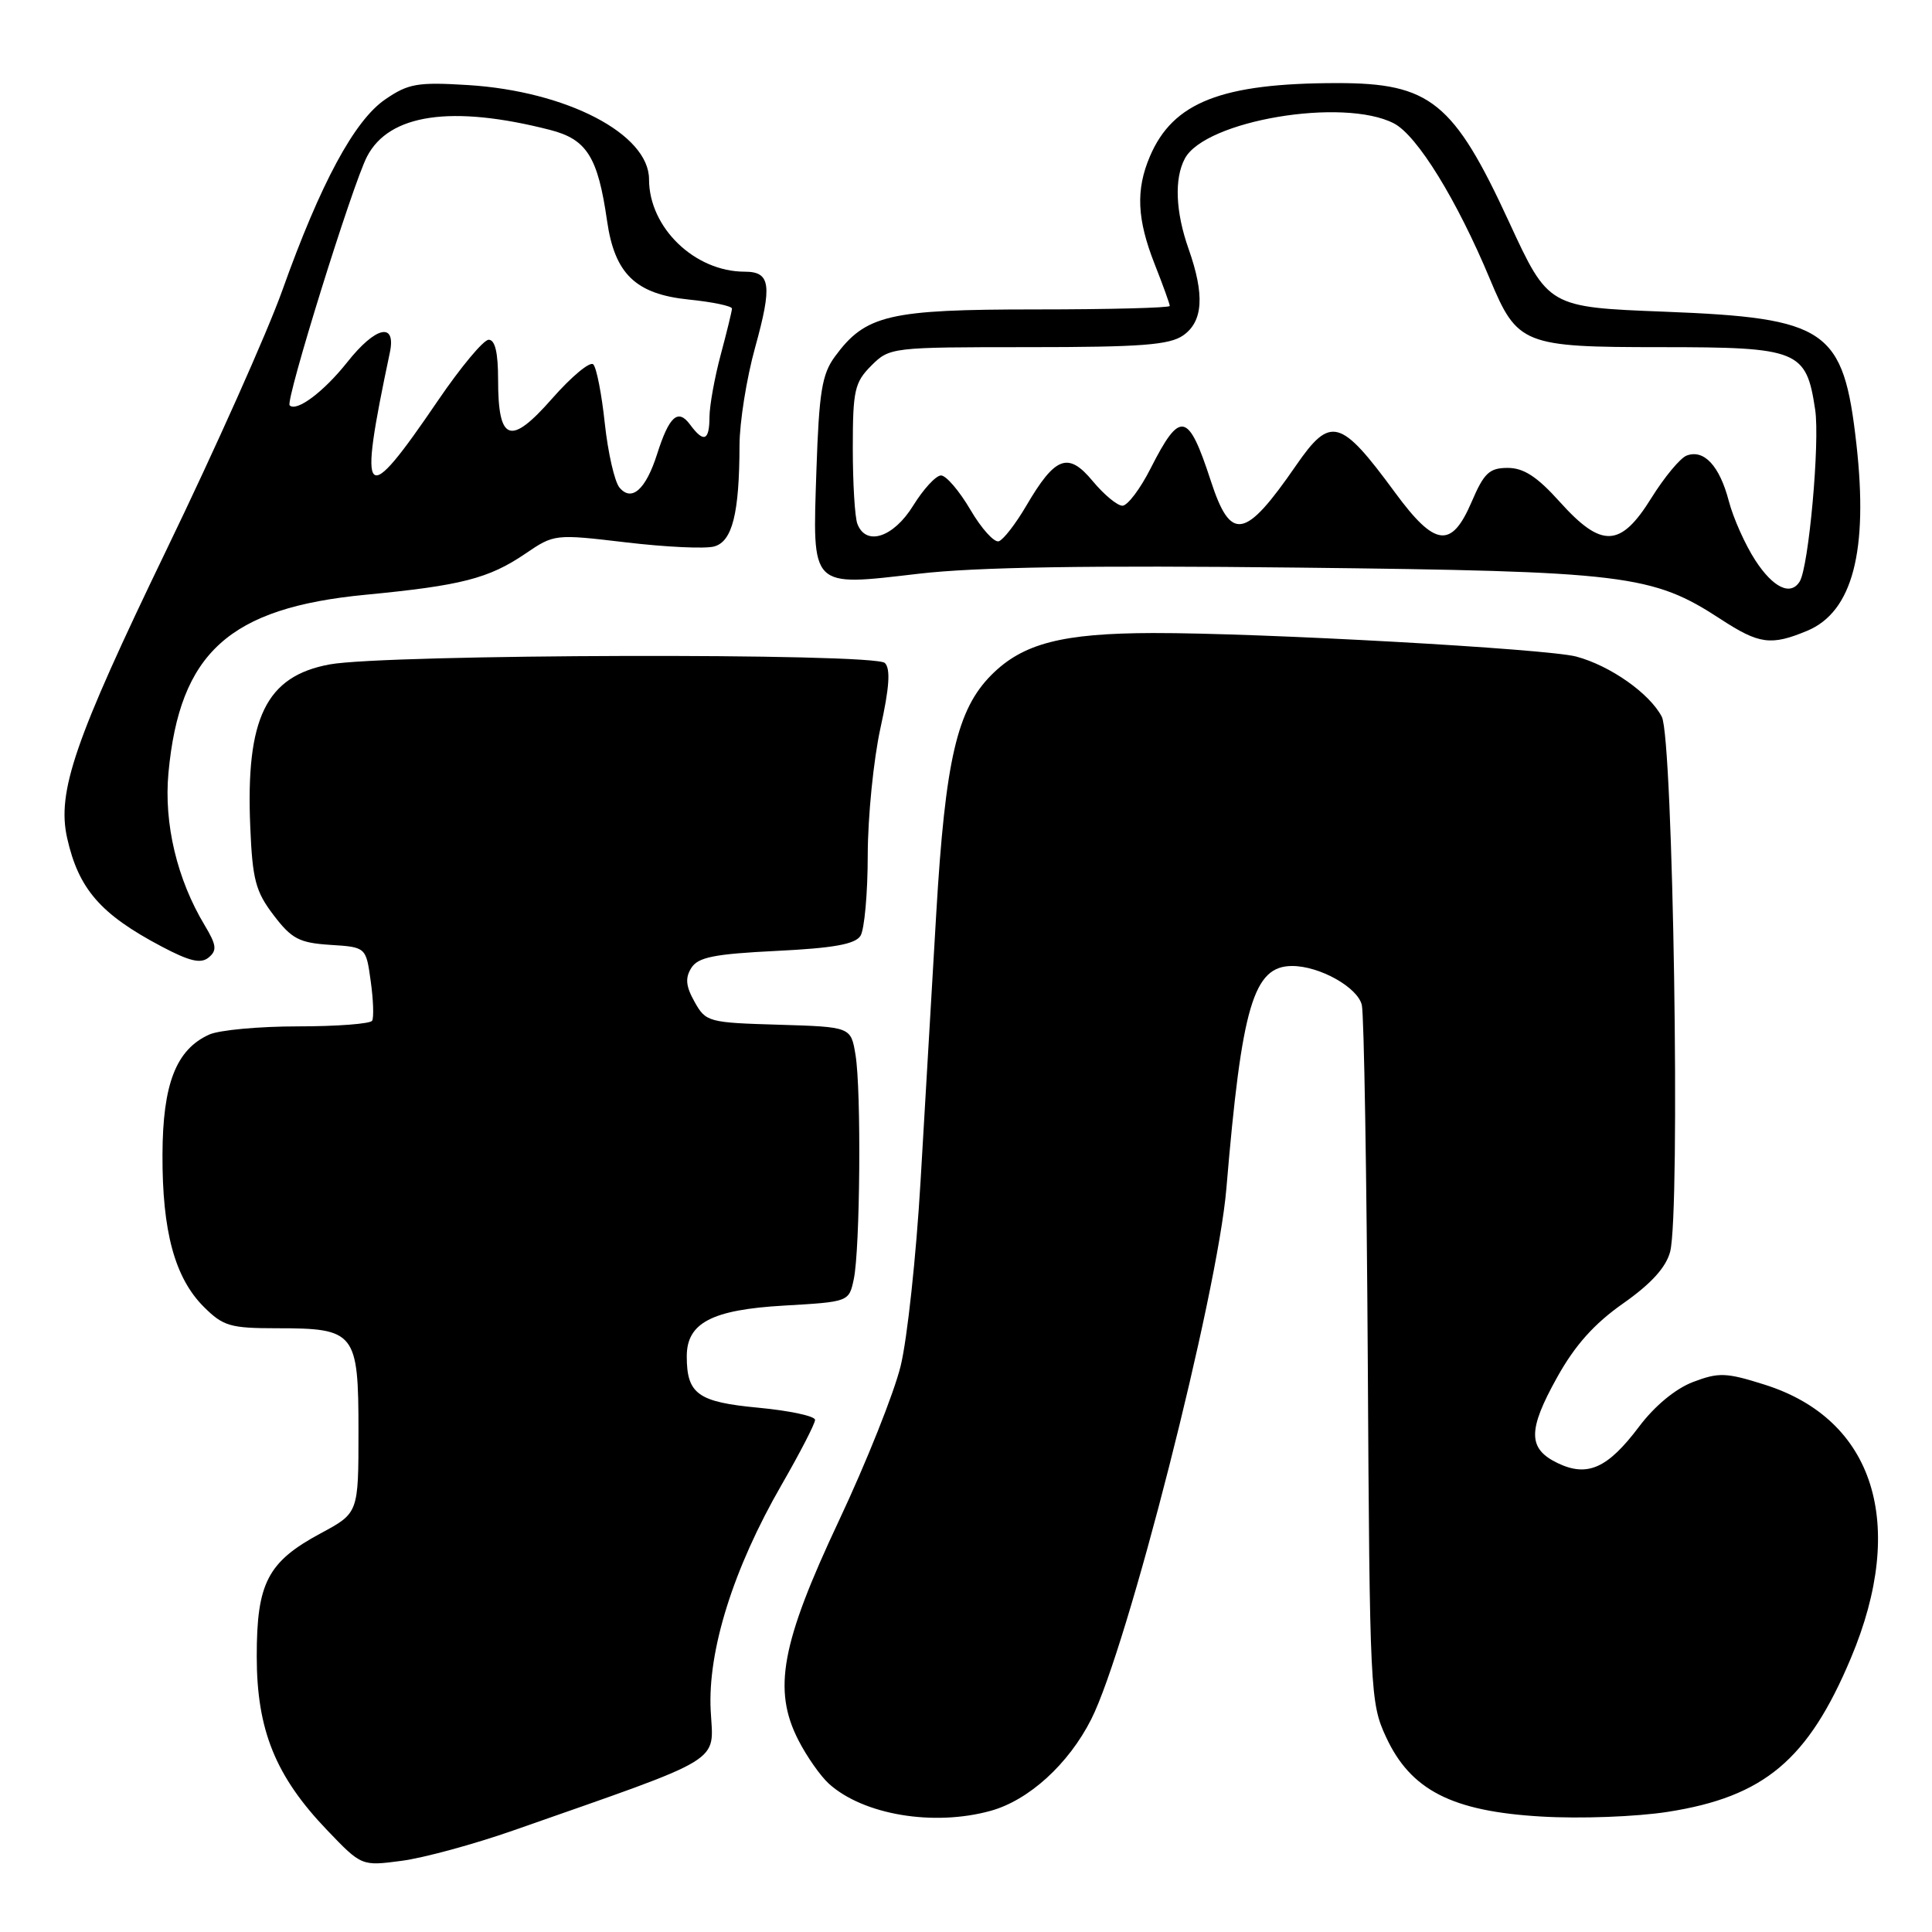 <?xml version="1.0" encoding="UTF-8" standalone="no"?>
<!DOCTYPE svg PUBLIC "-//W3C//DTD SVG 1.1//EN" "http://www.w3.org/Graphics/SVG/1.1/DTD/svg11.dtd" >
<svg xmlns="http://www.w3.org/2000/svg" xmlns:xlink="http://www.w3.org/1999/xlink" version="1.1" viewBox="0 0 256 256">
 <g >
 <path fill="currentColor"
d=" M 68.00 242.55 C 96.39 232.60 94.54 233.72 94.17 226.66 C 93.76 218.70 97.17 207.84 103.55 196.77 C 106.00 192.52 108.00 188.64 108.00 188.14 C 108.00 187.64 104.62 186.92 100.49 186.53 C 92.48 185.78 91.00 184.72 91.00 179.72 C 91.00 175.29 94.32 173.55 103.84 173.00 C 112.49 172.50 112.49 172.50 113.13 169.50 C 113.97 165.52 114.14 144.48 113.36 139.78 C 112.75 136.07 112.75 136.07 103.16 135.78 C 93.87 135.51 93.52 135.41 92.04 132.76 C 90.87 130.68 90.77 129.59 91.60 128.26 C 92.50 126.83 94.61 126.41 102.89 126.00 C 110.45 125.63 113.32 125.11 114.02 124.00 C 114.54 123.17 114.98 118.35 114.98 113.28 C 114.99 108.21 115.75 100.65 116.66 96.49 C 117.85 91.11 118.02 88.62 117.25 87.85 C 115.89 86.49 51.12 86.66 43.67 88.04 C 35.25 89.60 32.55 95.14 33.16 109.54 C 33.45 116.57 33.87 118.14 36.26 121.27 C 38.65 124.41 39.65 124.93 43.76 125.20 C 48.50 125.50 48.50 125.50 49.12 130.00 C 49.47 132.47 49.55 134.84 49.31 135.25 C 49.08 135.66 44.65 136.00 39.49 136.00 C 34.32 136.00 29.02 136.49 27.71 137.09 C 23.33 139.08 21.56 143.63 21.53 153.00 C 21.49 163.17 23.16 169.32 27.00 173.16 C 29.58 175.73 30.50 176.00 36.73 176.00 C 47.08 176.00 47.50 176.53 47.50 189.66 C 47.50 200.48 47.50 200.48 42.50 203.17 C 35.46 206.95 34.01 209.75 34.02 219.50 C 34.02 229.23 36.51 235.37 43.35 242.51 C 47.91 247.27 47.91 247.27 53.21 246.57 C 56.12 246.19 62.77 244.38 68.00 242.55 Z  M 131.28 239.94 C 136.33 238.54 141.59 233.75 144.59 227.82 C 149.39 218.34 161.32 171.51 162.50 157.50 C 164.54 133.24 166.09 128.00 171.22 128.00 C 174.87 128.00 179.92 130.84 180.45 133.18 C 180.74 134.46 181.09 155.75 181.24 180.50 C 181.49 224.14 181.56 225.64 183.65 230.15 C 186.91 237.20 192.37 240.01 204.22 240.70 C 209.39 241.01 216.81 240.73 220.99 240.08 C 233.77 238.08 239.59 233.19 245.26 219.69 C 252.73 201.92 248.35 188.05 233.81 183.47 C 228.72 181.86 227.74 181.83 224.34 183.12 C 222.02 184.00 219.25 186.29 217.19 189.03 C 213.04 194.55 210.36 195.76 206.42 193.88 C 202.43 191.97 202.41 189.53 206.33 182.50 C 208.69 178.25 211.25 175.39 215.09 172.70 C 218.79 170.10 220.75 167.94 221.30 165.87 C 222.68 160.63 221.70 97.89 220.20 94.98 C 218.59 91.88 213.37 88.21 208.87 87.00 C 204.96 85.96 167.04 83.85 152.78 83.88 C 140.75 83.91 135.55 85.25 131.39 89.41 C 126.81 93.99 125.26 100.68 124.06 121.00 C 123.49 130.62 122.55 146.60 121.98 156.50 C 121.40 166.40 120.22 177.43 119.34 181.00 C 118.47 184.57 114.79 193.79 111.17 201.48 C 103.51 217.77 102.37 223.90 105.79 230.58 C 106.89 232.74 108.71 235.33 109.83 236.35 C 114.40 240.48 123.72 242.04 131.28 239.94 Z  M 27.13 122.62 C 23.46 116.53 21.70 109.13 22.32 102.42 C 23.81 86.48 30.37 80.55 48.42 78.81 C 61.12 77.59 64.75 76.66 69.59 73.38 C 73.44 70.76 73.50 70.75 82.98 71.87 C 88.22 72.49 93.46 72.74 94.63 72.41 C 97.04 71.75 97.97 68.04 97.99 58.98 C 98.00 55.94 98.92 50.14 100.05 46.07 C 102.35 37.76 102.11 36.00 98.68 36.00 C 92.05 36.00 86.00 30.16 86.00 23.76 C 86.00 17.76 75.08 12.08 62.00 11.27 C 55.34 10.86 54.11 11.07 51.06 13.16 C 46.96 15.95 42.47 24.29 37.40 38.50 C 35.44 44.00 28.51 59.52 21.99 73.00 C 9.88 98.08 7.52 104.93 8.90 111.06 C 10.42 117.81 13.33 121.15 21.40 125.41 C 25.14 127.39 26.62 127.73 27.65 126.87 C 28.78 125.94 28.69 125.22 27.13 122.62 Z  M 239.47 83.58 C 245.47 81.07 247.58 73.04 245.98 58.81 C 244.26 43.60 242.15 42.14 220.53 41.30 C 205.17 40.70 205.17 40.70 199.96 29.42 C 192.62 13.50 189.51 11.00 177.18 11.01 C 161.86 11.02 155.43 13.54 152.37 20.72 C 150.48 25.15 150.65 29.04 153.00 35.00 C 154.10 37.79 155.00 40.28 155.00 40.54 C 155.00 40.79 147.01 41.00 137.25 41.00 C 117.74 41.00 114.68 41.72 110.62 47.26 C 108.91 49.59 108.53 51.96 108.18 62.30 C 107.66 78.10 107.25 77.70 121.76 76.02 C 129.30 75.14 144.27 74.90 172.00 75.21 C 215.43 75.70 218.95 76.13 228.00 82.04 C 233.10 85.37 234.67 85.58 239.47 83.58 Z  M 82.08 64.60 C 81.43 63.81 80.56 59.99 80.14 56.11 C 79.73 52.23 79.04 48.70 78.61 48.28 C 78.18 47.85 75.73 49.89 73.16 52.81 C 67.62 59.12 66.00 58.56 66.00 50.30 C 66.00 46.72 65.60 45.01 64.75 45.02 C 64.06 45.03 61.04 48.66 58.03 53.08 C 48.18 67.55 47.41 66.78 51.65 46.75 C 52.53 42.61 49.78 43.22 45.99 48.02 C 42.89 51.92 39.29 54.62 38.38 53.71 C 37.79 53.12 46.69 24.50 48.63 20.75 C 51.55 15.10 59.86 13.88 72.87 17.21 C 77.76 18.46 79.22 20.78 80.44 29.27 C 81.45 36.30 84.23 38.97 91.25 39.69 C 94.41 40.01 96.99 40.55 96.99 40.89 C 96.98 41.23 96.31 43.98 95.50 47.00 C 94.69 50.02 94.02 53.74 94.01 55.25 C 94.00 58.43 93.25 58.72 91.43 56.25 C 89.84 54.10 88.67 55.14 87.07 60.17 C 85.57 64.88 83.69 66.54 82.08 64.60 Z  M 232.59 74.25 C 231.25 72.19 229.66 68.64 229.07 66.37 C 227.85 61.72 225.78 59.49 223.48 60.37 C 222.64 60.69 220.54 63.22 218.82 65.98 C 214.73 72.57 212.23 72.67 206.68 66.50 C 203.68 63.16 201.90 62.00 199.78 62.00 C 197.35 62.00 196.64 62.67 195.00 66.50 C 192.32 72.74 190.15 72.48 184.84 65.25 C 177.61 55.41 176.30 55.06 171.73 61.68 C 164.95 71.51 163.08 71.84 160.42 63.66 C 157.44 54.54 156.39 54.33 152.46 62.07 C 151.09 64.78 149.41 67.00 148.73 67.01 C 148.05 67.01 146.29 65.55 144.80 63.76 C 141.54 59.82 139.83 60.45 135.98 67.03 C 134.59 69.40 132.96 71.51 132.35 71.72 C 131.74 71.92 130.04 70.04 128.58 67.54 C 127.11 65.04 125.37 63.00 124.69 63.00 C 124.02 63.00 122.36 64.80 121.00 67.00 C 118.39 71.22 114.75 72.41 113.61 69.42 C 113.27 68.55 113.00 64.03 113.00 59.37 C 113.00 51.72 113.24 50.67 115.45 48.45 C 117.88 46.03 118.11 46.00 136.23 46.00 C 151.20 46.00 154.96 45.71 156.78 44.44 C 159.42 42.59 159.64 39.07 157.50 33.00 C 155.76 28.08 155.58 23.66 157.00 21.01 C 159.70 15.96 178.00 12.88 184.70 16.35 C 187.78 17.94 193.05 26.49 197.43 37.00 C 201.05 45.68 201.86 46.00 220.06 46.00 C 238.34 46.00 239.34 46.40 240.52 54.29 C 241.16 58.57 239.67 75.10 238.47 77.05 C 237.27 78.99 234.96 77.89 232.59 74.25 Z "/>
</g>
</svg>